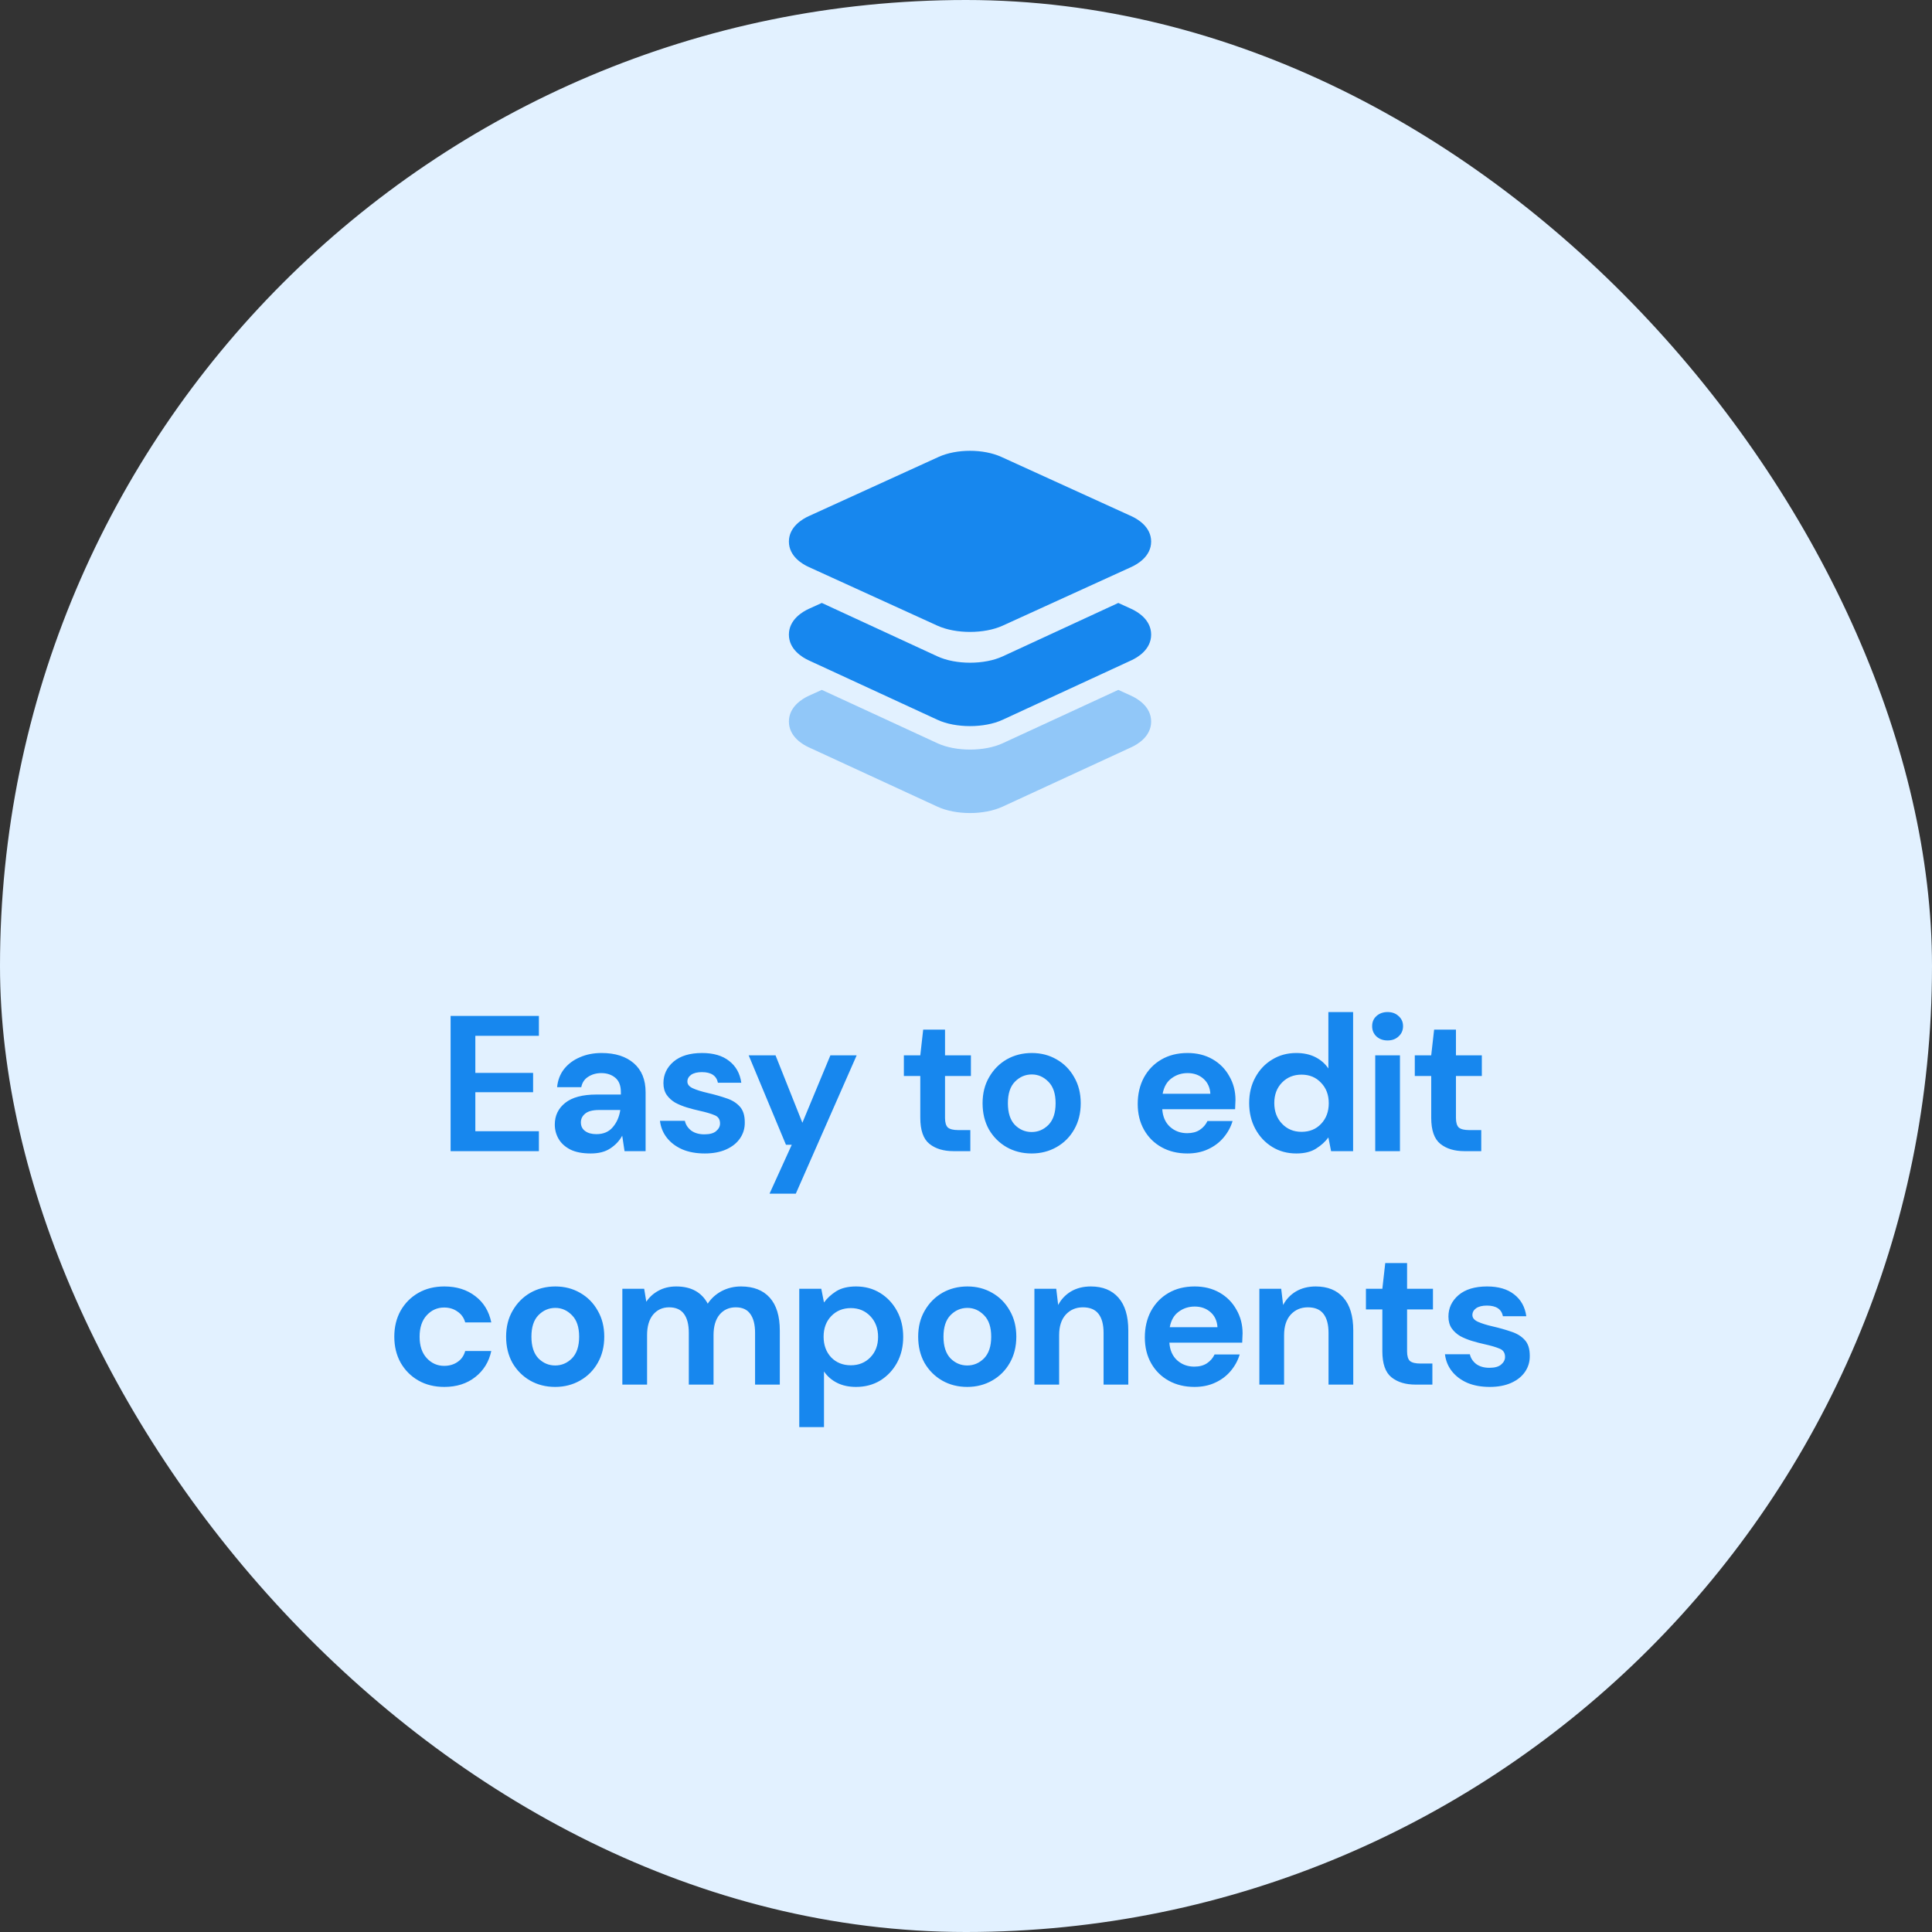 <svg width="240" height="240" viewBox="0 0 240 240" fill="none" xmlns="http://www.w3.org/2000/svg">
<rect x="0" y="0" width="240" height="240" fill="#333333" stroke="none"/>
<rect width="240" height="240" rx="120" fill="#E2F1FF"/>
<path d="M120.5 78.5C119.043 78.5 117.586 78.242 116.45 77.724L100.44 70.424C99.708 70.091 98 69.116 98 67.276C98 65.436 99.708 64.463 100.443 64.126L116.591 56.763C118.816 55.746 122.173 55.746 124.4 56.763L140.557 64.126C141.292 64.46 143 65.435 143 67.276C143 69.117 141.292 70.088 140.557 70.425L124.548 77.724C123.414 78.242 121.957 78.5 120.5 78.5Z" fill="#1787EE"/>
<path d="M140.551 75.644L138.919 74.9L134.725 76.838L124.556 81.538C123.421 82.062 121.96 82.324 120.506 82.324C119.053 82.324 117.593 82.062 116.459 81.538L106.283 76.838L102.088 74.9L100.441 75.647C99.708 75.985 98 76.976 98 78.834C98 80.692 99.708 81.684 100.44 82.022L116.45 89.413C117.579 89.938 119.039 90.2 120.5 90.2C121.961 90.2 123.414 89.938 124.55 89.414L140.546 82.025C141.282 81.688 143 80.702 143 78.834C143 76.966 141.294 75.985 140.551 75.644Z" fill="#1787EE"/>
<path opacity="0.4" d="M140.551 86.443L138.919 85.7L134.725 87.638L124.556 92.331C123.421 92.854 121.96 93.116 120.506 93.116C119.053 93.116 117.593 92.855 116.459 92.331L106.283 87.632L102.088 85.7L100.441 86.447C99.708 86.785 98 87.776 98 89.634C98 91.492 99.708 92.483 100.44 92.82L116.45 100.206C117.579 100.729 119.044 101 120.5 101C121.956 101 123.408 100.729 124.544 100.205L140.544 92.821C141.282 92.484 143 91.499 143 89.634C143 87.77 141.294 86.785 140.551 86.443Z" fill="#1787EE"/>
<path d="M55.976 143V126.2H66.944V128.672H59.048V133.28H66.224V135.68H59.048V140.528H66.944V143H55.976ZM73.383 143.288C72.359 143.288 71.519 143.128 70.863 142.808C70.207 142.472 69.719 142.032 69.399 141.488C69.079 140.944 68.919 140.344 68.919 139.688C68.919 138.584 69.351 137.688 70.215 137C71.079 136.312 72.375 135.968 74.103 135.968H77.127V135.68C77.127 134.864 76.895 134.264 76.431 133.88C75.967 133.496 75.391 133.304 74.703 133.304C74.079 133.304 73.535 133.456 73.071 133.76C72.607 134.048 72.319 134.48 72.207 135.056H69.207C69.287 134.192 69.575 133.44 70.071 132.8C70.583 132.16 71.239 131.672 72.039 131.336C72.839 130.984 73.735 130.808 74.727 130.808C76.423 130.808 77.759 131.232 78.735 132.08C79.711 132.928 80.199 134.128 80.199 135.68V143H77.583L77.295 141.08C76.943 141.72 76.447 142.248 75.807 142.664C75.183 143.08 74.375 143.288 73.383 143.288ZM74.079 140.888C74.959 140.888 75.639 140.6 76.119 140.024C76.615 139.448 76.927 138.736 77.055 137.888H74.439C73.623 137.888 73.039 138.04 72.687 138.344C72.335 138.632 72.159 138.992 72.159 139.424C72.159 139.888 72.335 140.248 72.687 140.504C73.039 140.76 73.503 140.888 74.079 140.888ZM87.55 143.288C86.494 143.288 85.566 143.12 84.766 142.784C83.966 142.432 83.326 141.952 82.846 141.344C82.366 140.736 82.078 140.032 81.982 139.232H85.078C85.174 139.696 85.43 140.096 85.846 140.432C86.278 140.752 86.83 140.912 87.502 140.912C88.174 140.912 88.662 140.776 88.966 140.504C89.286 140.232 89.446 139.92 89.446 139.568C89.446 139.056 89.222 138.712 88.774 138.536C88.326 138.344 87.702 138.16 86.902 137.984C86.39 137.872 85.87 137.736 85.342 137.576C84.814 137.416 84.326 137.216 83.878 136.976C83.446 136.72 83.094 136.4 82.822 136.016C82.55 135.616 82.414 135.128 82.414 134.552C82.414 133.496 82.83 132.608 83.662 131.888C84.51 131.168 85.694 130.808 87.214 130.808C88.622 130.808 89.742 131.136 90.574 131.792C91.422 132.448 91.926 133.352 92.086 134.504H89.182C89.006 133.624 88.342 133.184 87.19 133.184C86.614 133.184 86.166 133.296 85.846 133.52C85.542 133.744 85.39 134.024 85.39 134.36C85.39 134.712 85.622 134.992 86.086 135.2C86.55 135.408 87.166 135.6 87.934 135.776C88.766 135.968 89.526 136.184 90.214 136.424C90.918 136.648 91.478 136.992 91.894 137.456C92.31 137.904 92.518 138.552 92.518 139.4C92.534 140.136 92.342 140.8 91.942 141.392C91.542 141.984 90.966 142.448 90.214 142.784C89.462 143.12 88.574 143.288 87.55 143.288ZM95.595 148.28L98.355 142.208H97.635L93.003 131.096H96.339L99.675 139.472L103.155 131.096H106.419L98.859 148.28H95.595ZM118.45 143C117.202 143 116.202 142.696 115.45 142.088C114.698 141.48 114.322 140.4 114.322 138.848V133.664H112.282V131.096H114.322L114.682 127.904H117.394V131.096H120.61V133.664H117.394V138.872C117.394 139.448 117.514 139.848 117.754 140.072C118.01 140.28 118.442 140.384 119.05 140.384H120.538V143H118.45ZM128.155 143.288C127.003 143.288 125.963 143.024 125.035 142.496C124.123 141.968 123.395 141.24 122.851 140.312C122.323 139.368 122.059 138.28 122.059 137.048C122.059 135.816 122.331 134.736 122.875 133.808C123.419 132.864 124.147 132.128 125.059 131.6C125.987 131.072 127.027 130.808 128.179 130.808C129.315 130.808 130.339 131.072 131.251 131.6C132.179 132.128 132.907 132.864 133.435 133.808C133.979 134.736 134.251 135.816 134.251 137.048C134.251 138.28 133.979 139.368 133.435 140.312C132.907 141.24 132.179 141.968 131.251 142.496C130.323 143.024 129.291 143.288 128.155 143.288ZM128.155 140.624C128.955 140.624 129.651 140.328 130.243 139.736C130.835 139.128 131.131 138.232 131.131 137.048C131.131 135.864 130.835 134.976 130.243 134.384C129.651 133.776 128.963 133.472 128.179 133.472C127.363 133.472 126.659 133.776 126.067 134.384C125.491 134.976 125.203 135.864 125.203 137.048C125.203 138.232 125.491 139.128 126.067 139.736C126.659 140.328 127.355 140.624 128.155 140.624ZM147.5 143.288C146.3 143.288 145.236 143.032 144.308 142.52C143.38 142.008 142.652 141.288 142.124 140.36C141.596 139.432 141.332 138.36 141.332 137.144C141.332 135.912 141.588 134.816 142.1 133.856C142.628 132.896 143.348 132.152 144.26 131.624C145.188 131.08 146.276 130.808 147.524 130.808C148.692 130.808 149.724 131.064 150.62 131.576C151.516 132.088 152.212 132.792 152.708 133.688C153.22 134.568 153.476 135.552 153.476 136.64C153.476 136.816 153.468 137 153.452 137.192C153.452 137.384 153.444 137.584 153.428 137.792H144.38C144.444 138.72 144.764 139.448 145.34 139.976C145.932 140.504 146.644 140.768 147.476 140.768C148.1 140.768 148.62 140.632 149.036 140.36C149.468 140.072 149.788 139.704 149.996 139.256H153.116C152.892 140.008 152.516 140.696 151.988 141.32C151.476 141.928 150.836 142.408 150.068 142.76C149.316 143.112 148.46 143.288 147.5 143.288ZM147.524 133.304C146.772 133.304 146.108 133.52 145.532 133.952C144.956 134.368 144.588 135.008 144.428 135.872H150.356C150.308 135.088 150.02 134.464 149.492 134C148.964 133.536 148.308 133.304 147.524 133.304ZM161.032 143.288C159.912 143.288 158.912 143.016 158.032 142.472C157.152 141.928 156.456 141.184 155.944 140.24C155.432 139.296 155.176 138.224 155.176 137.024C155.176 135.824 155.432 134.76 155.944 133.832C156.456 132.888 157.152 132.152 158.032 131.624C158.912 131.08 159.912 130.808 161.032 130.808C161.928 130.808 162.712 130.976 163.384 131.312C164.056 131.648 164.6 132.12 165.016 132.728V125.72H168.088V143H165.352L165.016 141.296C164.632 141.824 164.12 142.288 163.48 142.688C162.856 143.088 162.04 143.288 161.032 143.288ZM161.68 140.6C162.672 140.6 163.48 140.272 164.104 139.616C164.744 138.944 165.064 138.088 165.064 137.048C165.064 136.008 164.744 135.16 164.104 134.504C163.48 133.832 162.672 133.496 161.68 133.496C160.704 133.496 159.896 133.824 159.256 134.48C158.616 135.136 158.296 135.984 158.296 137.024C158.296 138.064 158.616 138.92 159.256 139.592C159.896 140.264 160.704 140.6 161.68 140.6ZM172.372 129.248C171.812 129.248 171.348 129.08 170.98 128.744C170.628 128.408 170.452 127.984 170.452 127.472C170.452 126.96 170.628 126.544 170.98 126.224C171.348 125.888 171.812 125.72 172.372 125.72C172.932 125.72 173.388 125.888 173.74 126.224C174.108 126.544 174.292 126.96 174.292 127.472C174.292 127.984 174.108 128.408 173.74 128.744C173.388 129.08 172.932 129.248 172.372 129.248ZM170.836 143V131.096H173.908V143H170.836ZM181.919 143C180.671 143 179.671 142.696 178.919 142.088C178.167 141.48 177.791 140.4 177.791 138.848V133.664H175.751V131.096H177.791L178.151 127.904H180.863V131.096H184.079V133.664H180.863V138.872C180.863 139.448 180.983 139.848 181.223 140.072C181.479 140.28 181.911 140.384 182.519 140.384H184.007V143H181.919ZM55.197 172.288C53.981 172.288 52.909 172.024 51.981 171.496C51.053 170.968 50.317 170.232 49.773 169.288C49.245 168.344 48.981 167.264 48.981 166.048C48.981 164.832 49.245 163.752 49.773 162.808C50.317 161.864 51.053 161.128 51.981 160.6C52.909 160.072 53.981 159.808 55.197 159.808C56.717 159.808 57.997 160.208 59.037 161.008C60.077 161.792 60.741 162.88 61.029 164.272H57.789C57.629 163.696 57.309 163.248 56.829 162.928C56.365 162.592 55.813 162.424 55.173 162.424C54.325 162.424 53.605 162.744 53.013 163.384C52.421 164.024 52.125 164.912 52.125 166.048C52.125 167.184 52.421 168.072 53.013 168.712C53.605 169.352 54.325 169.672 55.173 169.672C55.813 169.672 56.365 169.512 56.829 169.192C57.309 168.872 57.629 168.416 57.789 167.824H61.029C60.741 169.168 60.077 170.248 59.037 171.064C57.997 171.88 56.717 172.288 55.197 172.288ZM68.967 172.288C67.815 172.288 66.775 172.024 65.847 171.496C64.935 170.968 64.207 170.24 63.663 169.312C63.135 168.368 62.871 167.28 62.871 166.048C62.871 164.816 63.143 163.736 63.687 162.808C64.231 161.864 64.959 161.128 65.871 160.6C66.799 160.072 67.839 159.808 68.991 159.808C70.127 159.808 71.151 160.072 72.063 160.6C72.991 161.128 73.719 161.864 74.247 162.808C74.791 163.736 75.063 164.816 75.063 166.048C75.063 167.28 74.791 168.368 74.247 169.312C73.719 170.24 72.991 170.968 72.063 171.496C71.135 172.024 70.103 172.288 68.967 172.288ZM68.967 169.624C69.767 169.624 70.463 169.328 71.055 168.736C71.647 168.128 71.943 167.232 71.943 166.048C71.943 164.864 71.647 163.976 71.055 163.384C70.463 162.776 69.775 162.472 68.991 162.472C68.175 162.472 67.471 162.776 66.879 163.384C66.303 163.976 66.015 164.864 66.015 166.048C66.015 167.232 66.303 168.128 66.879 168.736C67.471 169.328 68.167 169.624 68.967 169.624ZM77.31 172V160.096H80.022L80.286 161.704C80.67 161.128 81.174 160.672 81.798 160.336C82.438 159.984 83.174 159.808 84.006 159.808C85.846 159.808 87.15 160.52 87.918 161.944C88.35 161.288 88.926 160.768 89.646 160.384C90.382 160 91.182 159.808 92.046 159.808C93.598 159.808 94.79 160.272 95.622 161.2C96.454 162.128 96.87 163.488 96.87 165.28V172H93.798V165.568C93.798 164.544 93.598 163.76 93.198 163.216C92.814 162.672 92.214 162.4 91.398 162.4C90.566 162.4 89.894 162.704 89.382 163.312C88.886 163.92 88.638 164.768 88.638 165.856V172H85.566V165.568C85.566 164.544 85.366 163.76 84.966 163.216C84.566 162.672 83.95 162.4 83.118 162.4C82.302 162.4 81.638 162.704 81.126 163.312C80.63 163.92 80.382 164.768 80.382 165.856V172H77.31ZM99.287 177.28V160.096H102.023L102.359 161.8C102.743 161.272 103.247 160.808 103.871 160.408C104.511 160.008 105.335 159.808 106.343 159.808C107.463 159.808 108.463 160.08 109.343 160.624C110.223 161.168 110.919 161.912 111.431 162.856C111.943 163.8 112.199 164.872 112.199 166.072C112.199 167.272 111.943 168.344 111.431 169.288C110.919 170.216 110.223 170.952 109.343 171.496C108.463 172.024 107.463 172.288 106.343 172.288C105.447 172.288 104.663 172.12 103.991 171.784C103.319 171.448 102.775 170.976 102.359 170.368V177.28H99.287ZM105.695 169.6C106.671 169.6 107.479 169.272 108.119 168.616C108.759 167.96 109.079 167.112 109.079 166.072C109.079 165.032 108.759 164.176 108.119 163.504C107.479 162.832 106.671 162.496 105.695 162.496C104.703 162.496 103.887 162.832 103.247 163.504C102.623 164.16 102.311 165.008 102.311 166.048C102.311 167.088 102.623 167.944 103.247 168.616C103.887 169.272 104.703 169.6 105.695 169.6ZM120.155 172.288C119.003 172.288 117.963 172.024 117.035 171.496C116.123 170.968 115.395 170.24 114.851 169.312C114.323 168.368 114.059 167.28 114.059 166.048C114.059 164.816 114.331 163.736 114.875 162.808C115.419 161.864 116.147 161.128 117.059 160.6C117.987 160.072 119.027 159.808 120.179 159.808C121.315 159.808 122.339 160.072 123.251 160.6C124.179 161.128 124.907 161.864 125.435 162.808C125.979 163.736 126.251 164.816 126.251 166.048C126.251 167.28 125.979 168.368 125.435 169.312C124.907 170.24 124.179 170.968 123.251 171.496C122.323 172.024 121.291 172.288 120.155 172.288ZM120.155 169.624C120.955 169.624 121.651 169.328 122.243 168.736C122.835 168.128 123.131 167.232 123.131 166.048C123.131 164.864 122.835 163.976 122.243 163.384C121.651 162.776 120.963 162.472 120.179 162.472C119.363 162.472 118.659 162.776 118.067 163.384C117.491 163.976 117.203 164.864 117.203 166.048C117.203 167.232 117.491 168.128 118.067 168.736C118.659 169.328 119.355 169.624 120.155 169.624ZM128.498 172V160.096H131.21L131.45 162.112C131.818 161.408 132.346 160.848 133.034 160.432C133.738 160.016 134.562 159.808 135.506 159.808C136.978 159.808 138.122 160.272 138.938 161.2C139.753 162.128 140.161 163.488 140.161 165.28V172H137.09V165.568C137.09 164.544 136.882 163.76 136.466 163.216C136.05 162.672 135.402 162.4 134.522 162.4C133.658 162.4 132.946 162.704 132.386 163.312C131.842 163.92 131.57 164.768 131.57 165.856V172H128.498ZM148.383 172.288C147.183 172.288 146.119 172.032 145.191 171.52C144.263 171.008 143.535 170.288 143.007 169.36C142.479 168.432 142.215 167.36 142.215 166.144C142.215 164.912 142.471 163.816 142.983 162.856C143.511 161.896 144.231 161.152 145.143 160.624C146.071 160.08 147.159 159.808 148.407 159.808C149.575 159.808 150.607 160.064 151.503 160.576C152.399 161.088 153.095 161.792 153.591 162.688C154.103 163.568 154.359 164.552 154.359 165.64C154.359 165.816 154.351 166 154.335 166.192C154.335 166.384 154.327 166.584 154.311 166.792H145.263C145.327 167.72 145.647 168.448 146.223 168.976C146.815 169.504 147.527 169.768 148.359 169.768C148.983 169.768 149.503 169.632 149.919 169.36C150.351 169.072 150.671 168.704 150.879 168.256H153.999C153.775 169.008 153.399 169.696 152.871 170.32C152.359 170.928 151.719 171.408 150.951 171.76C150.199 172.112 149.343 172.288 148.383 172.288ZM148.407 162.304C147.655 162.304 146.991 162.52 146.415 162.952C145.839 163.368 145.471 164.008 145.311 164.872H151.239C151.191 164.088 150.903 163.464 150.375 163C149.847 162.536 149.191 162.304 148.407 162.304ZM156.443 172V160.096H159.155L159.395 162.112C159.763 161.408 160.291 160.848 160.979 160.432C161.683 160.016 162.507 159.808 163.451 159.808C164.923 159.808 166.067 160.272 166.883 161.2C167.699 162.128 168.107 163.488 168.107 165.28V172H165.035V165.568C165.035 164.544 164.827 163.76 164.411 163.216C163.995 162.672 163.347 162.4 162.467 162.4C161.603 162.4 160.891 162.704 160.331 163.312C159.787 163.92 159.515 164.768 159.515 165.856V172H156.443ZM175.848 172C174.6 172 173.6 171.696 172.848 171.088C172.096 170.48 171.72 169.4 171.72 167.848V162.664H169.68V160.096H171.72L172.08 156.904H174.792V160.096H178.008V162.664H174.792V167.872C174.792 168.448 174.912 168.848 175.152 169.072C175.408 169.28 175.84 169.384 176.448 169.384H177.936V172H175.848ZM185.066 172.288C184.01 172.288 183.082 172.12 182.282 171.784C181.482 171.432 180.842 170.952 180.362 170.344C179.882 169.736 179.594 169.032 179.498 168.232H182.594C182.69 168.696 182.946 169.096 183.362 169.432C183.794 169.752 184.346 169.912 185.018 169.912C185.69 169.912 186.178 169.776 186.482 169.504C186.802 169.232 186.962 168.92 186.962 168.568C186.962 168.056 186.738 167.712 186.29 167.536C185.842 167.344 185.218 167.16 184.418 166.984C183.906 166.872 183.386 166.736 182.858 166.576C182.33 166.416 181.842 166.216 181.394 165.976C180.962 165.72 180.61 165.4 180.338 165.016C180.066 164.616 179.93 164.128 179.93 163.552C179.93 162.496 180.346 161.608 181.178 160.888C182.026 160.168 183.21 159.808 184.73 159.808C186.138 159.808 187.258 160.136 188.09 160.792C188.938 161.448 189.442 162.352 189.602 163.504H186.698C186.522 162.624 185.858 162.184 184.706 162.184C184.13 162.184 183.682 162.296 183.362 162.52C183.058 162.744 182.906 163.024 182.906 163.36C182.906 163.712 183.138 163.992 183.602 164.2C184.066 164.408 184.682 164.6 185.45 164.776C186.282 164.968 187.042 165.184 187.73 165.424C188.434 165.648 188.994 165.992 189.41 166.456C189.826 166.904 190.034 167.552 190.034 168.4C190.05 169.136 189.858 169.8 189.458 170.392C189.058 170.984 188.482 171.448 187.73 171.784C186.978 172.12 186.09 172.288 185.066 172.288Z" fill="#1787EE"/>
</svg>
